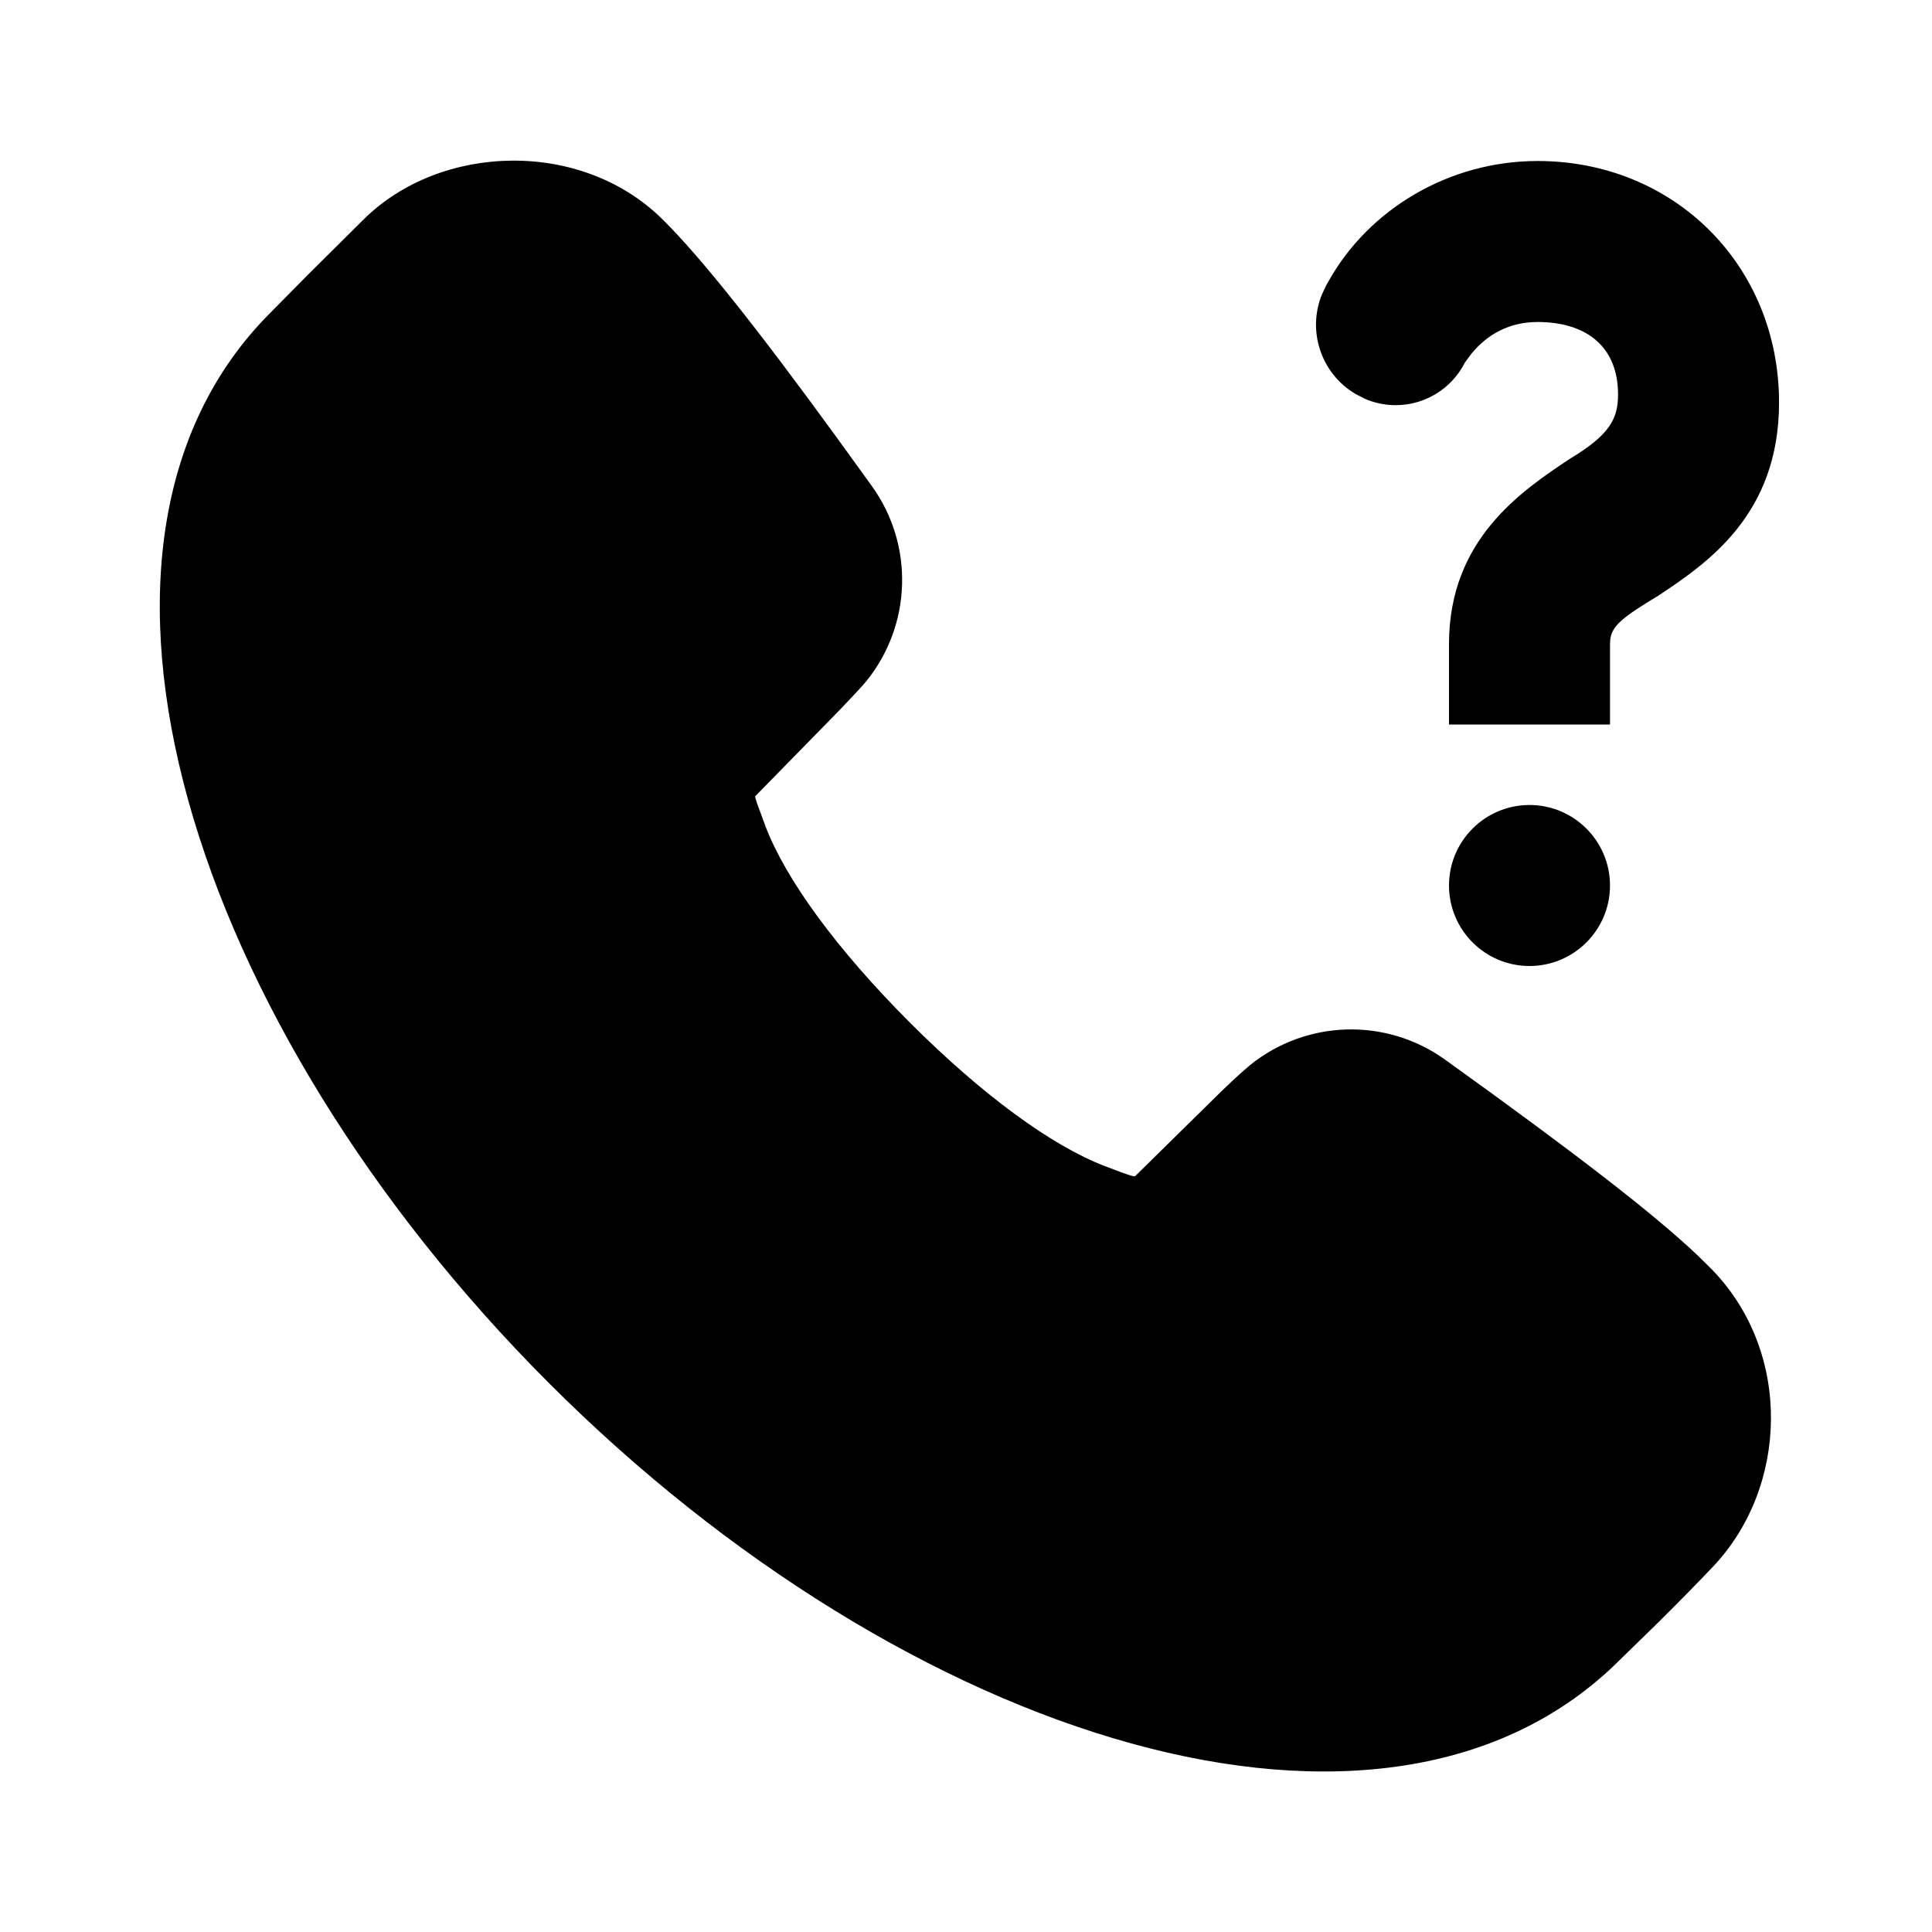 <svg xmlns="http://www.w3.org/2000/svg" width="24" height="24" viewBox="0 0 24 24">
  <path d="M4.522,2.721 C5.478,1.779 7.221,1.728 8.227,2.722 C8.703,3.191 9.412,4.084 10.414,5.462 L10.414,5.462 L10.831,6.039 C11.356,6.769 11.328,7.759 10.764,8.459 C10.721,8.513 10.583,8.661 10.405,8.846 L10.405,8.846 L9.381,9.892 C9.38,9.893 9.379,9.902 9.401,9.97 L9.401,9.97 L9.512,10.272 C9.763,10.924 10.386,11.784 11.298,12.698 C12.209,13.61 13.068,14.233 13.72,14.484 C14.07,14.62 14.096,14.617 14.102,14.61 L14.102,14.61 L15.167,13.562 C15.268,13.465 15.348,13.389 15.412,13.332 L15.412,13.332 L15.53,13.23 C16.23,12.666 17.22,12.639 17.951,13.163 C19.549,14.311 20.537,15.071 21.095,15.601 L21.095,15.601 L21.275,15.779 C22.266,16.809 22.214,18.474 21.281,19.46 C21.074,19.679 20.829,19.927 20.556,20.197 L20.556,20.197 L20.125,20.617 C17.226,23.518 11.271,21.638 6.816,17.178 C2.364,12.722 0.48,6.766 3.356,3.888 C3.545,3.696 3.687,3.552 3.816,3.422 L3.816,3.422 Z M19,10 C19.552,10 20,10.448 20,11 C20,11.552 19.552,12 19,12 C18.448,12 18,11.552 18,11 C18,10.448 18.448,10 19,10 Z M19.1,2 C20.8,2 22.1,3.3 22.1,5 C22.1,6.4 21.2,7 20.6,7.4 C20.145,7.673 20.021,7.78 20.003,7.948 L20,8 L20,9 L18,9 L18,8 C18,6.7 18.9,6.1 19.5,5.7 C20,5.4 20.1,5.2 20.1,4.9 C20.1,4.3 19.7,4 19.1,4 C18.75,4 18.477,4.153 18.28,4.392 L18.2,4.5 L18.179,4.538 C18.175,4.545 18.171,4.552 18.167,4.559 C17.918,4.981 17.397,5.144 16.958,4.955 L16.85,4.9 L16.841,4.895 C16.409,4.641 16.237,4.112 16.421,3.659 L16.474,3.547 L16.5,3.5 C17,2.6 18,2 19.1,2 Z"/>
</svg>
